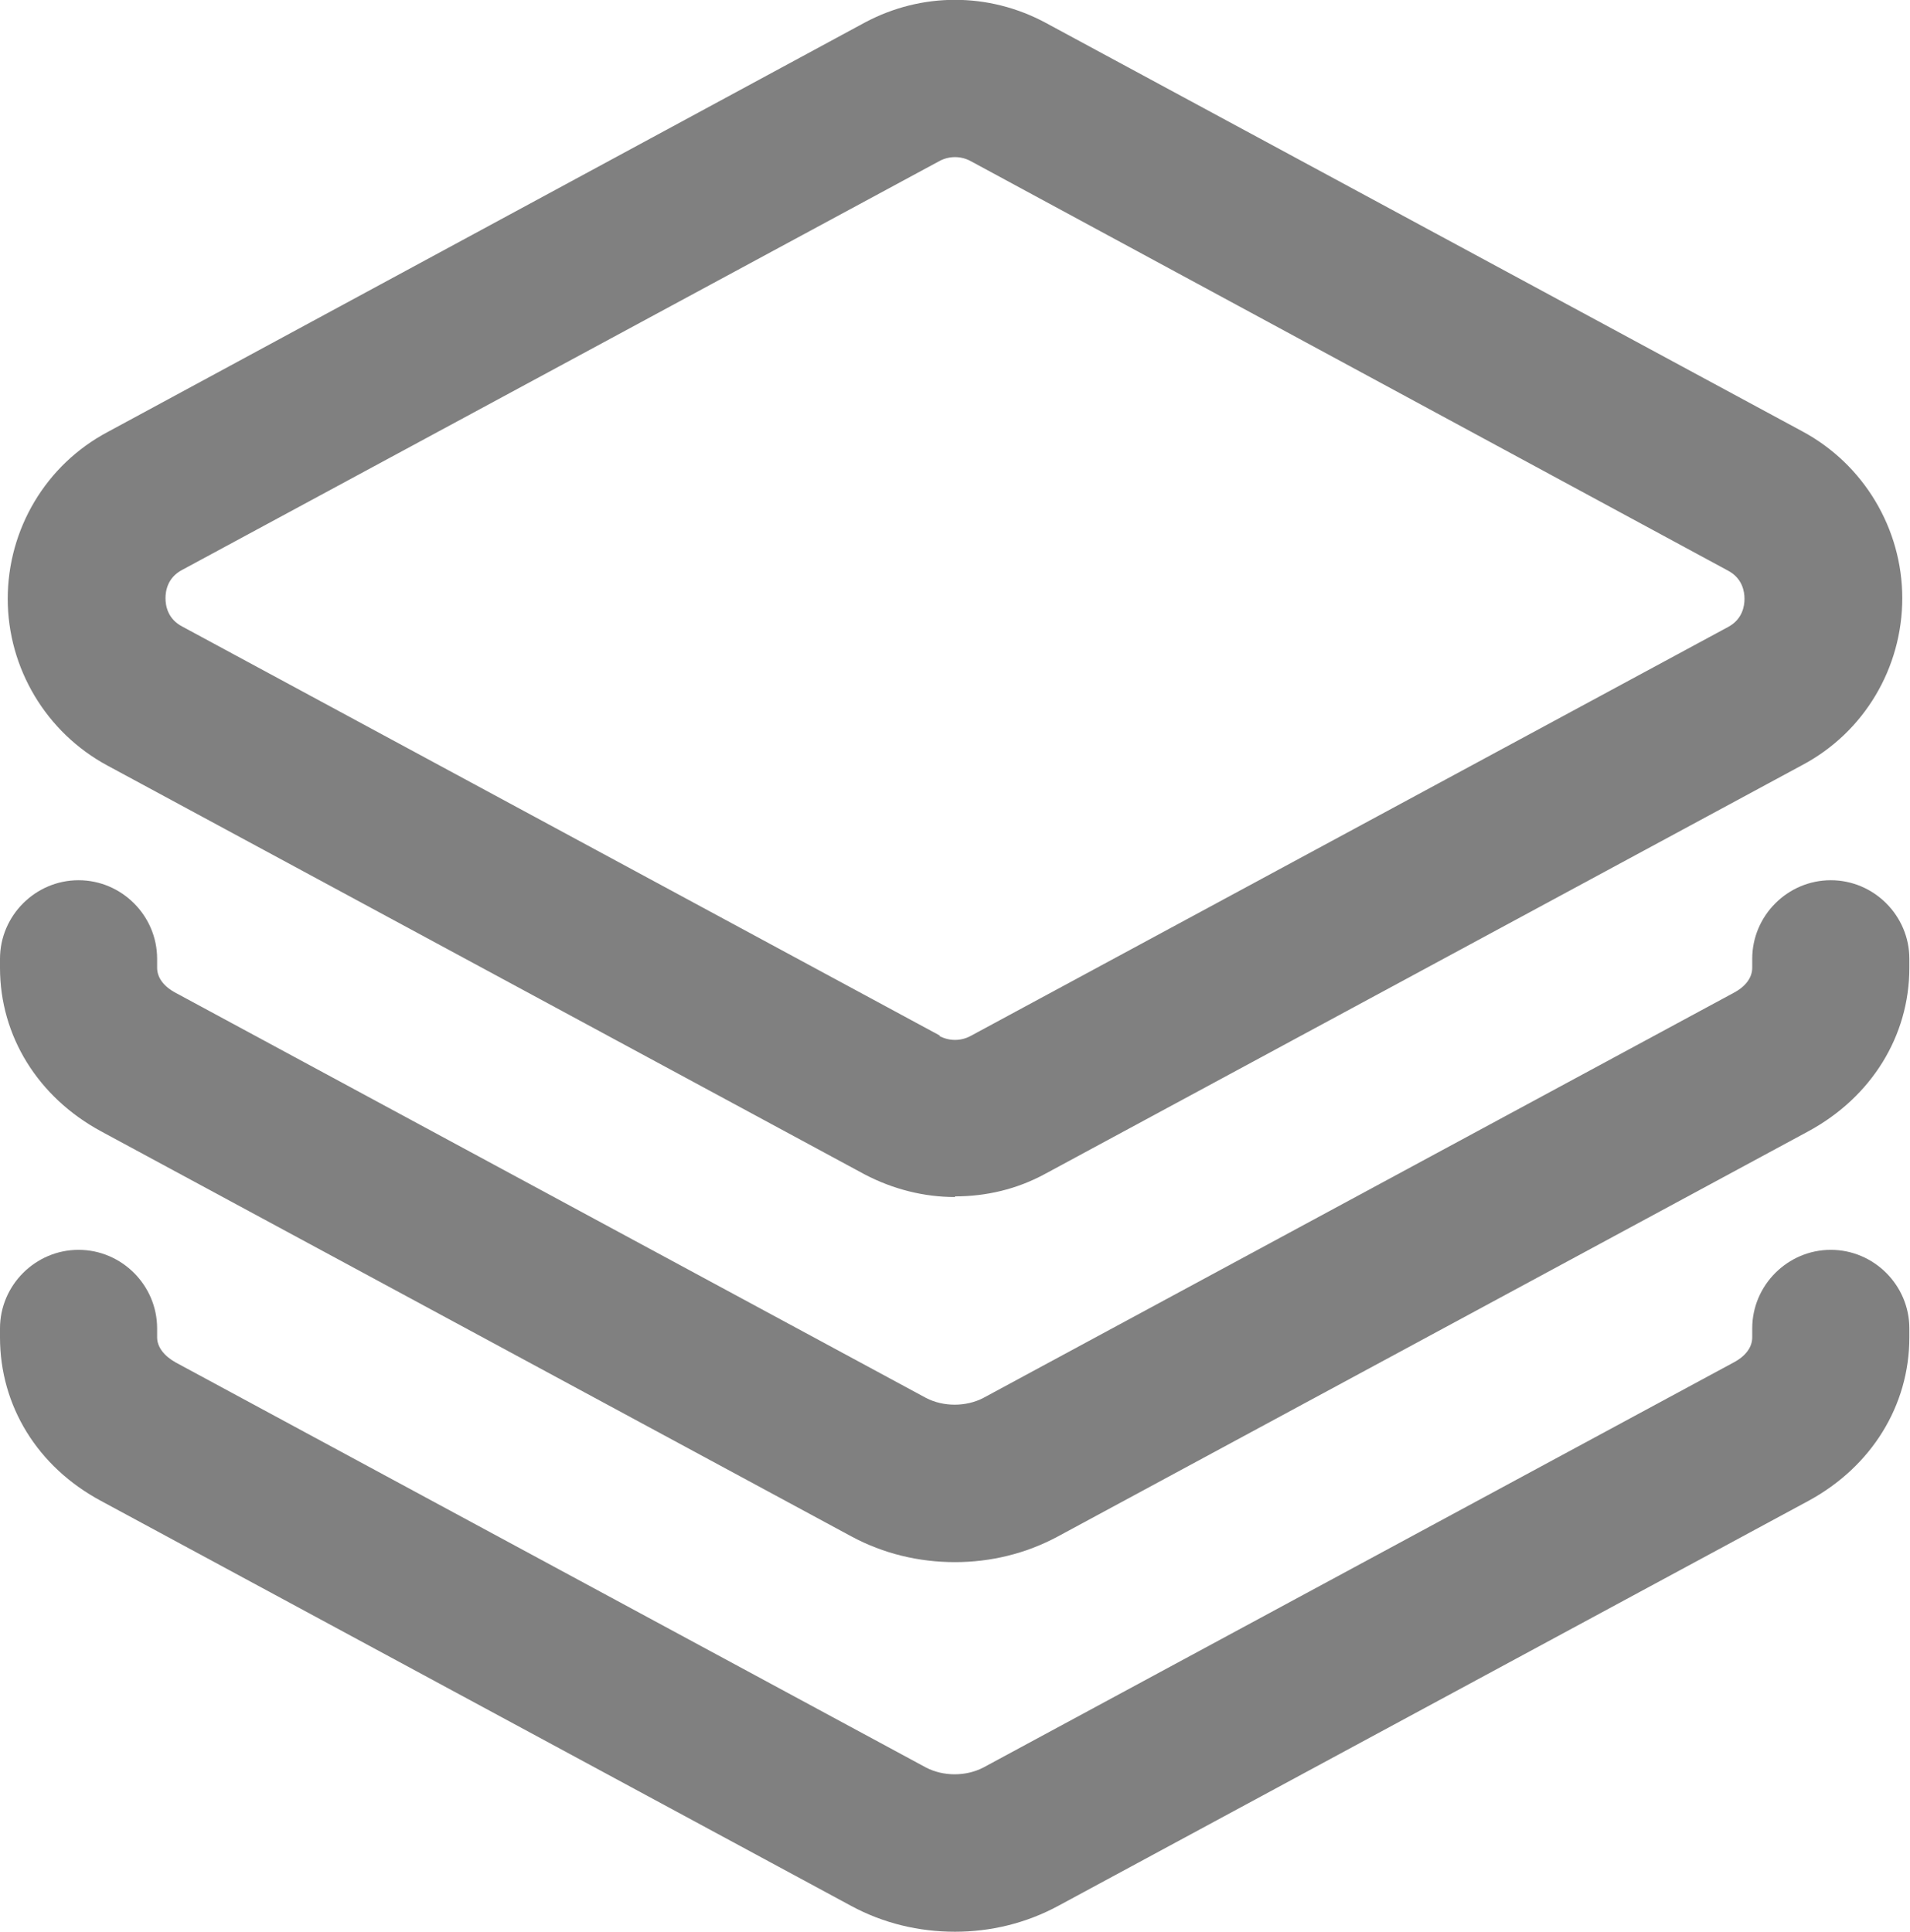 <?xml version="1.0" encoding="UTF-8"?><svg id="Layer_1" xmlns="http://www.w3.org/2000/svg" viewBox="0 0 29.66 30"><defs><style>.cls-1{fill:gray;stroke-width:0px;}</style></defs><path class="cls-1" d="m14.83,18.59c-.48,0-.96-.12-1.4-.35h0S1.67,11.89,1.67,11.89c-.95-.51-1.55-1.51-1.55-2.59s.59-2.08,1.55-2.59L13.43.35c.88-.47,1.92-.47,2.8,0l11.76,6.35c.95.51,1.55,1.51,1.55,2.59s-.59,2.08-1.55,2.59l-11.76,6.35c-.44.24-.92.35-1.4.35Zm-.24-2.5c.15.08.33.08.48,0l11.76-6.35c.23-.12.26-.33.26-.44s-.03-.32-.26-.44L15.07,2.5c-.15-.08-.33-.08-.48,0L2.83,8.85c-.23.12-.26.33-.26.44s.03.32.26.44l11.76,6.35Z"/><path class="cls-1" d="m14.83,24.26c-.56,0-1.11-.13-1.61-.4L1.57,17.57c-.98-.53-1.57-1.48-1.57-2.54v-.14c0-.67.55-1.22,1.22-1.22s1.22.55,1.22,1.22v.14c0,.15.1.29.29.39l11.65,6.29c.27.14.62.14.89,0l11.65-6.29c.19-.1.29-.24.29-.39v-.14c0-.67.55-1.22,1.22-1.22s1.22.55,1.22,1.22v.14c0,1.06-.59,2.01-1.57,2.54l-11.65,6.29c-.5.27-1.05.4-1.6.4Z"/><path class="cls-1" d="m14.83,30c-.56,0-1.11-.13-1.61-.4L1.57,23.31c-.99-.53-1.57-1.48-1.57-2.54v-.14c0-.67.55-1.22,1.22-1.22s1.22.55,1.22,1.22v.14c0,.15.11.29.29.39l11.65,6.29c.27.14.62.14.89,0l11.65-6.29c.19-.1.29-.24.29-.39v-.14c0-.67.55-1.22,1.22-1.22s1.22.55,1.22,1.22v.14c0,1.06-.59,2.01-1.57,2.54l-11.65,6.29c-.5.27-1.05.4-1.6.4Z"/></svg>